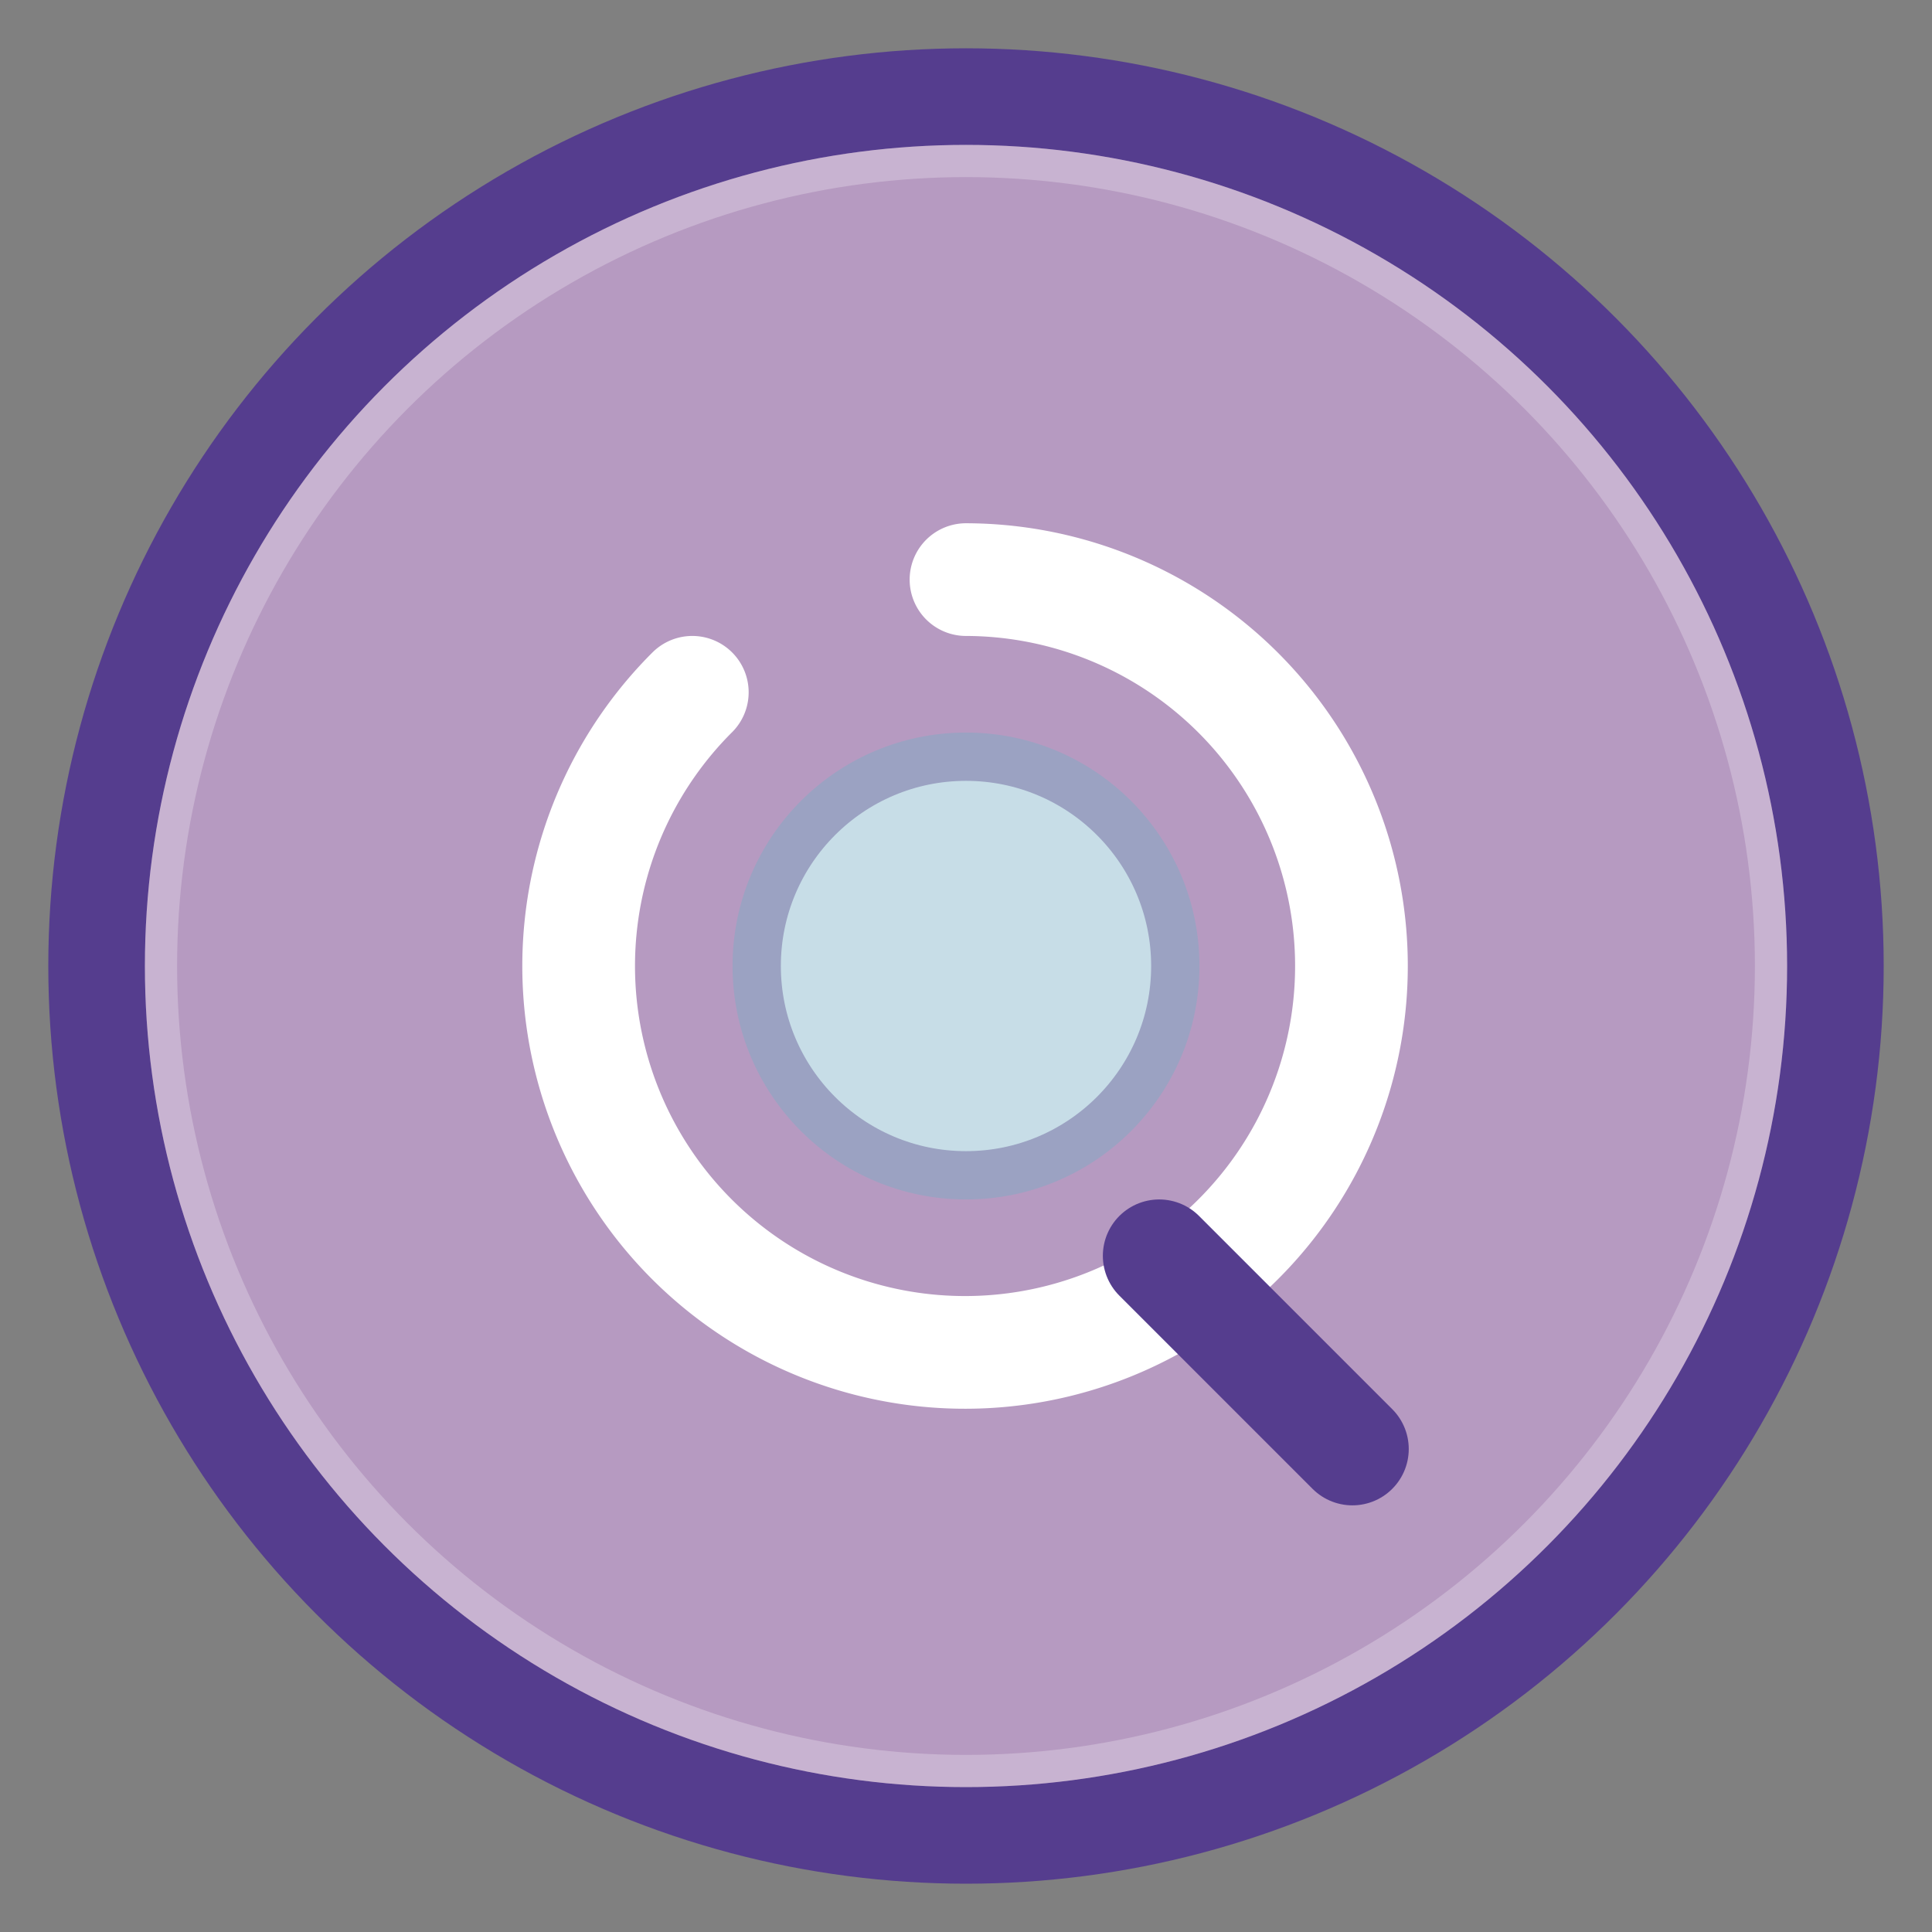 <svg width="120" height="120" viewBox="0 0 120 120" fill="none" xmlns="http://www.w3.org/2000/svg">
  <rect x="0" y="0" width="120" height="120" fill="#808080" stroke="none"/>
  <circle cx="60" cy="60" r="54" fill="#b69ac1" stroke="#553d8e" stroke-width="6"/>
  <path d="M60 36a24 24 0 1 1-17 7" stroke="#fff" stroke-width="7" fill="none" stroke-linecap="round"/>
  <circle cx="60" cy="60" r="13" fill="#c7dde7" stroke="#9ba2c2" stroke-width="3"/>
  <path d="M72 78l12 12" stroke="#553d8e" stroke-width="7" stroke-linecap="round"/>
  <circle cx="60" cy="60" r="50" fill="none" stroke="#fff" stroke-width="2" opacity="0.25"/>
</svg>
